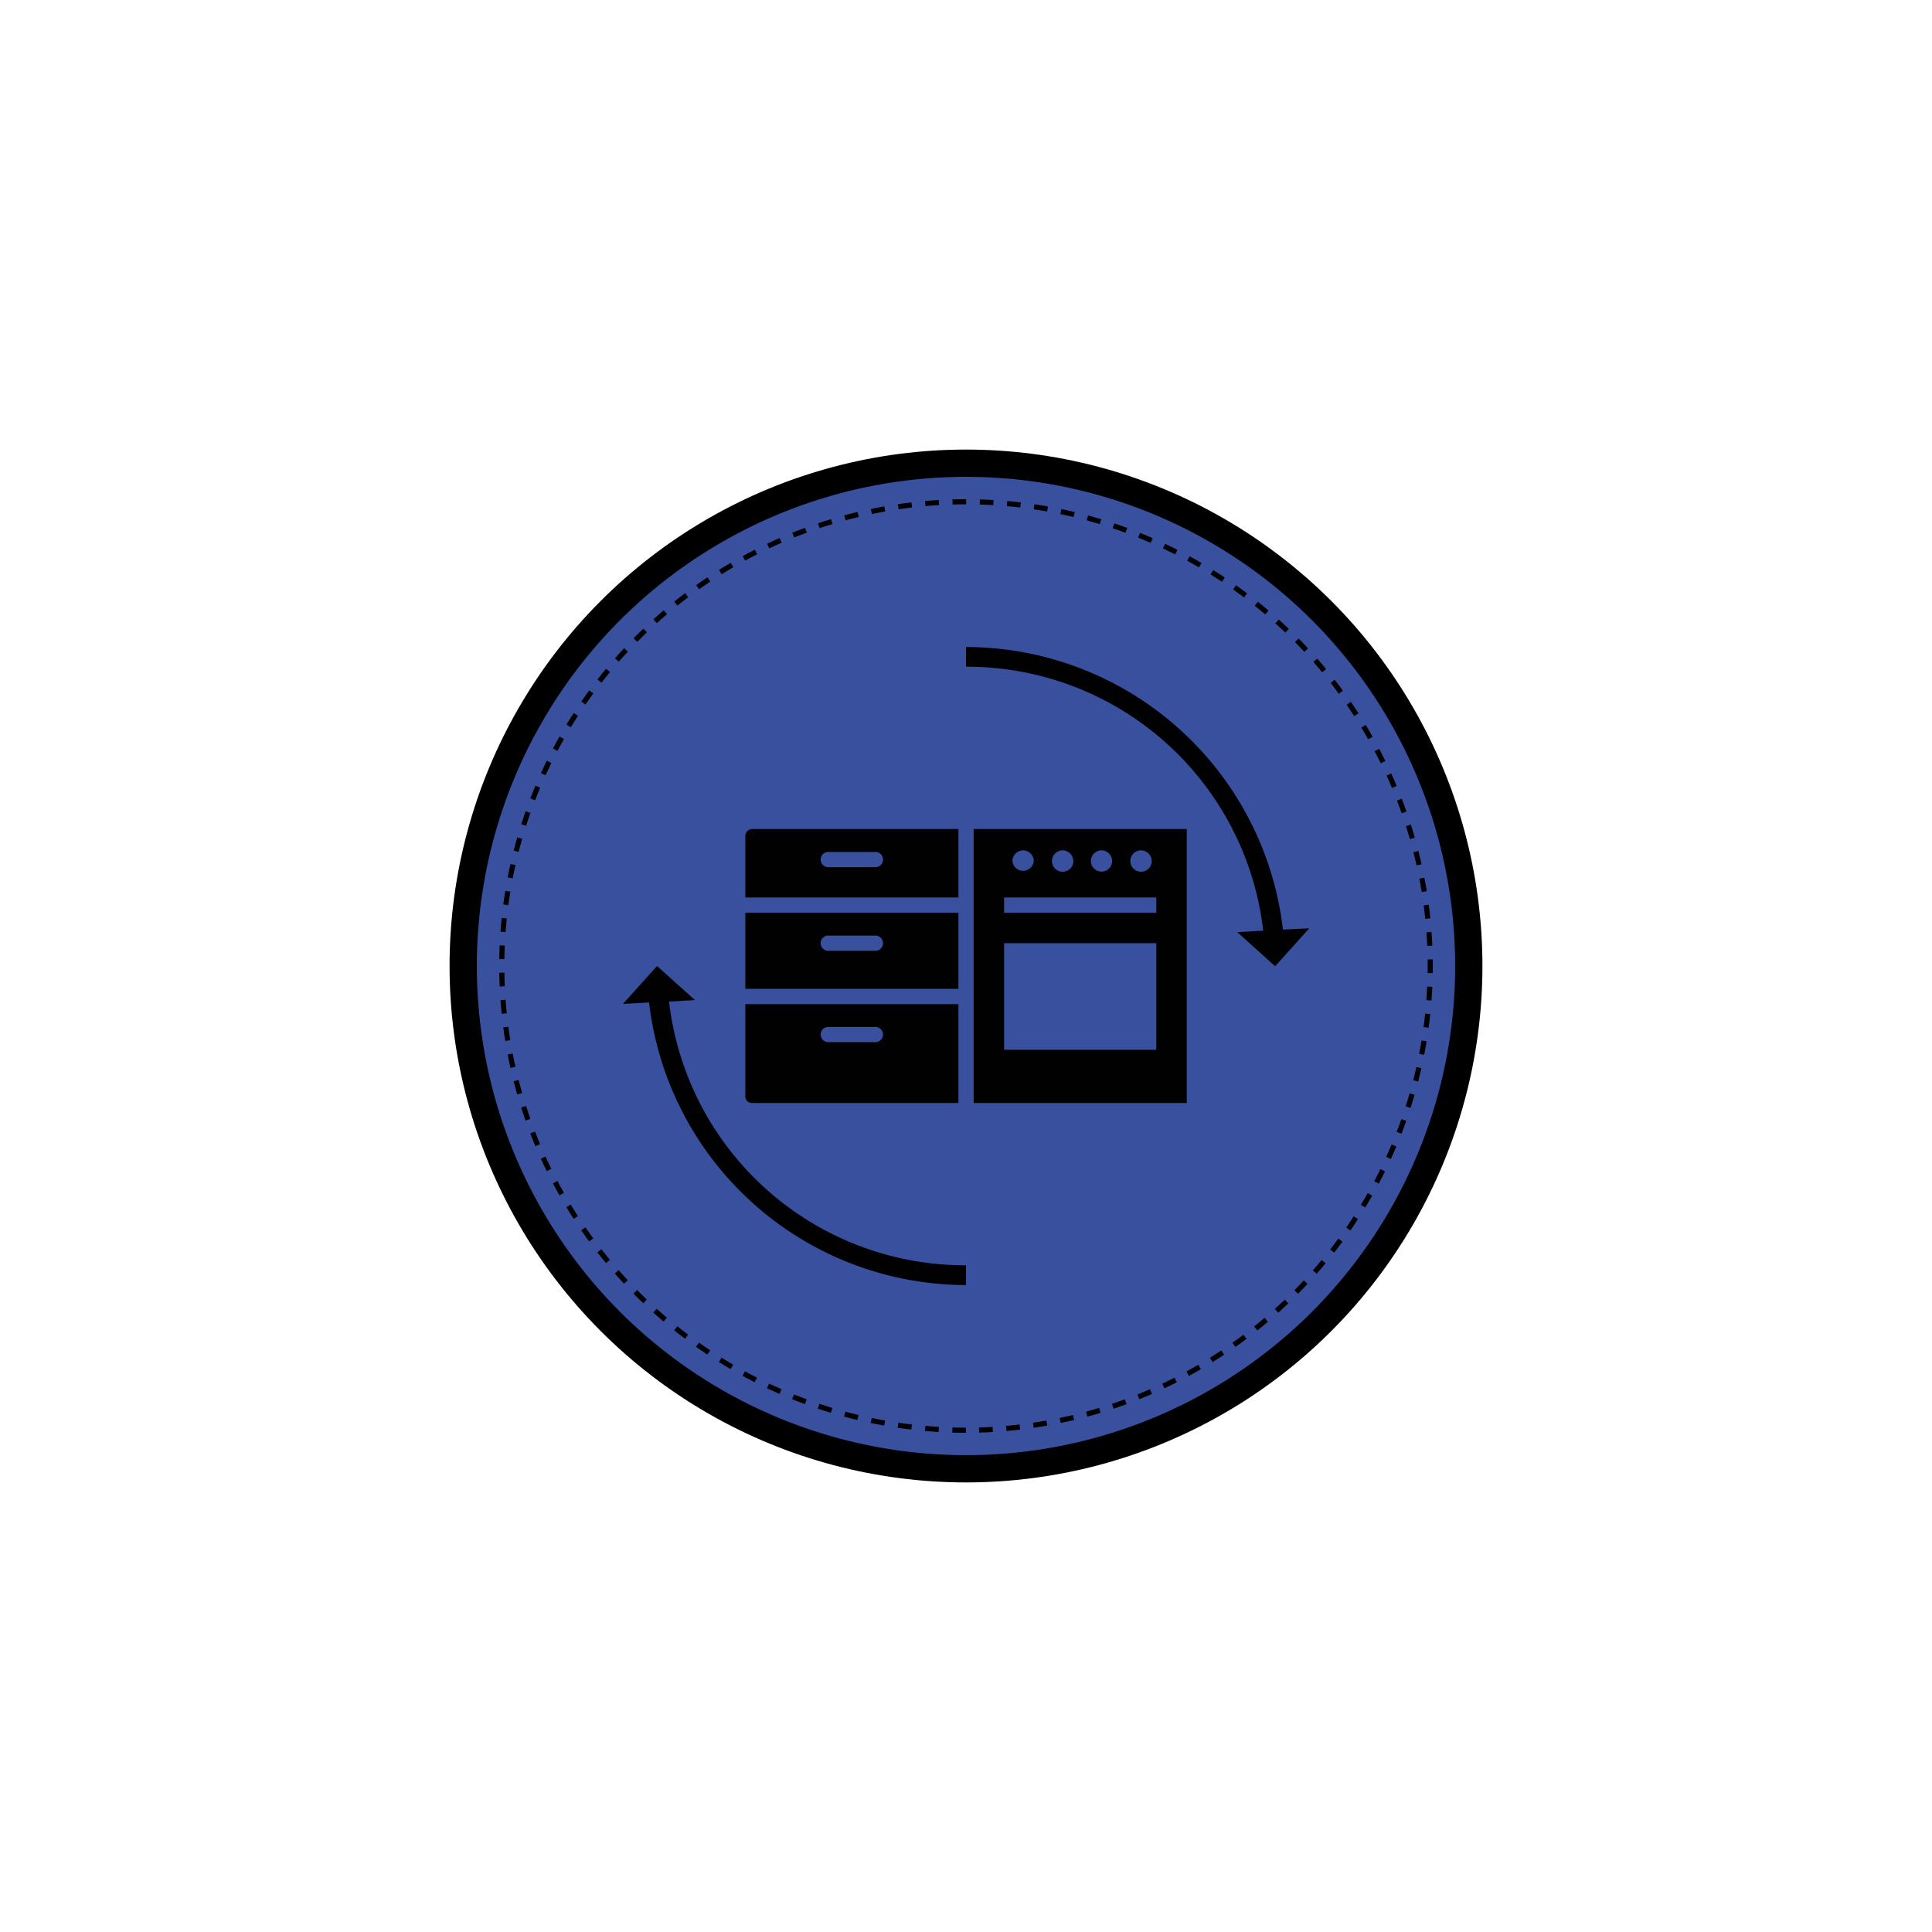 <svg xmlns="http://www.w3.org/2000/svg" viewBox="0 0 283.46 283.46"><circle cx="141.73" cy="141.73" r="73.77" fill="#39509e" stroke="#000" stroke-miterlimit="10" stroke-width="4"/><path d="M141.73,209.84a68.11,68.11,0,1,1,68.11-68.11A68.18,68.18,0,0,1,141.73,209.84Z" fill="none" stroke="#000" stroke-miterlimit="10" stroke-width="0.75" stroke-dasharray="2"/><path d="M141.73,185.64v2.9a46.88,46.88,0,0,1-46.5-41.46l-3.83.21,5-5.56,5.56,5-3.8.22A43.74,43.74,0,0,0,141.73,185.64Z" fill="#010101"/><path d="M188.23,136.39a46.86,46.86,0,0,0-46.5-41.46v2.89a43.76,43.76,0,0,1,43.61,38.73l-3.81.21,5.56,5,5-5.56Z" fill="#010101"/><path d="M109.35,160.72a1,1,0,0,0,1.11,1.11h30.16V147.32H109.35Zm12.28-10.05h6.7a1.12,1.12,0,1,1,0,2.23h-6.7a1.12,1.12,0,1,1,0-2.23Zm-12.28-5.59h31.27V133.92H109.35Zm12.28-7.81h6.7a1.12,1.12,0,1,1,0,2.23h-6.7a1.12,1.12,0,1,1,0-2.23Zm-12.28-14.52v8.93h31.27V121.63H110.46A1.05,1.05,0,0,0,109.35,122.75ZM121.63,125h6.7a1.12,1.12,0,1,1,0,2.23h-6.7a1.12,1.12,0,1,1,0-2.23Z" fill="#010101"/><path d="M142.85,161.83h31.27v-40.2H142.85Zm26.8-27.91H147.32v-2.24h22.33Zm0,20.1H147.32V138.38h22.33Zm-2.23-29.26a1.59,1.59,0,0,1,1.56,1.56,1.57,1.57,0,1,1-1.56-1.56Zm-5.81,0a1.59,1.59,0,0,1,1.56,1.56,1.56,1.56,0,0,1-3.12,0A1.59,1.59,0,0,1,161.61,124.76Zm-5.7,0a1.6,1.6,0,0,1,1.57,1.56,1.57,1.57,0,1,1-1.57-1.56Zm-5.8,0a1.59,1.59,0,0,1,1.56,1.56,1.57,1.57,0,0,1-3.13,0A1.6,1.6,0,0,1,150.11,124.76Z" fill="#010101"/></svg>